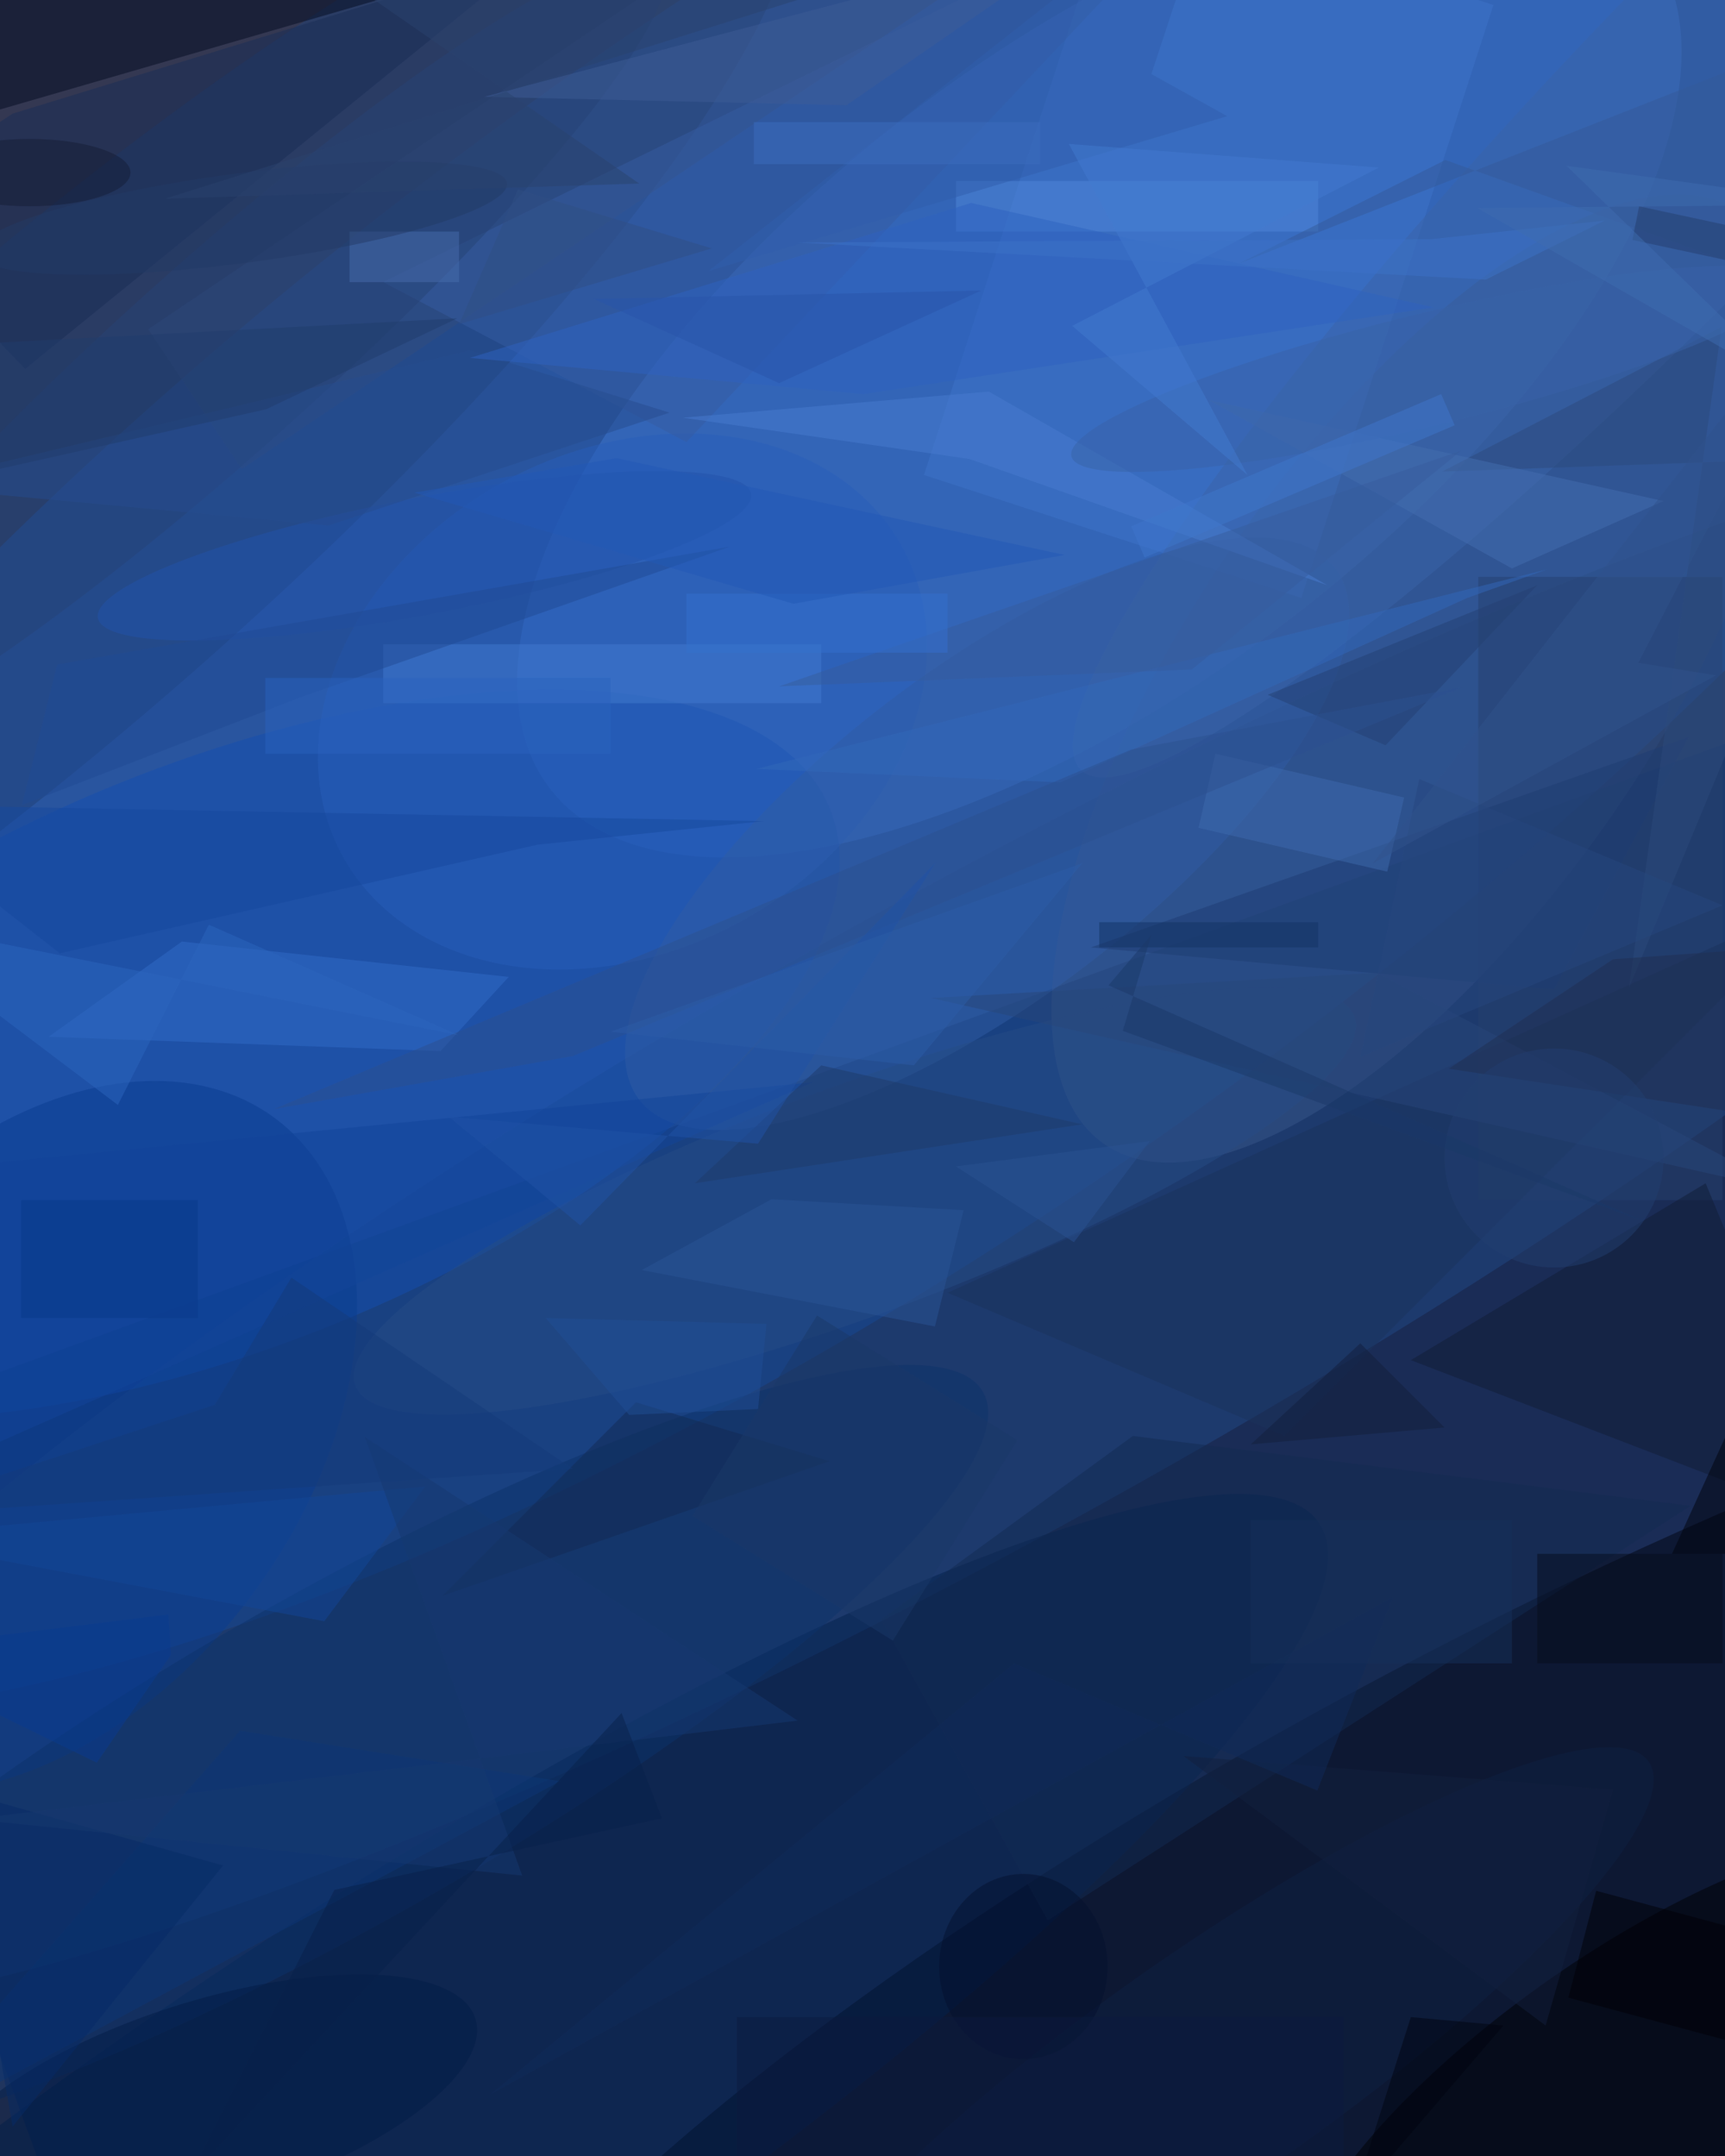 <svg xmlns="http://www.w3.org/2000/svg" viewBox="0 0 1120 1400"><defs/><filter id="a"><feGaussianBlur stdDeviation="12"/></filter><rect width="100%" height="100%" fill="#343852"/><g filter="url(#a)"><g fill-opacity=".5" transform="translate(2.7 2.7) scale(5.469)"><circle r="1" fill="#1e73ed" transform="matrix(-163.509 118.473 -42.036 -58.016 102.4 71.3)"/><path fill="#00215b" d="M33 335.4l-59.6-163.5 239.7-87.3 59.5 163.5z"/><circle r="1" fill="#000413" transform="matrix(16.853 31.83 -129.998 68.83 181 230.1)"/><circle r="1" fill="#3f76d0" transform="rotate(142.5 57.7 43.6) scale(82.222 37.533)"/><circle r="1" fill="#204987" transform="matrix(158.52 -88.957 18.159 32.359 116.1 143.5)"/><circle r="1" fill="#214076" transform="matrix(87.169 -76.579 17.567 19.996 5.2 59)"/><circle r="1" fill="#144fb0" transform="matrix(13.001 32.017 -71.841 29.172 26.2 124.7)"/><circle r="1" fill="#010004" transform="matrix(-9.114 -13.062 38.459 -26.836 192.7 247.5)"/><circle r="1" fill="#03214d" transform="matrix(15.293 23.133 -112.85 74.604 43.3 255)"/><circle r="1" fill="#38578b" transform="rotate(-55.6 160.2 -119.8) scale(67.049 27.607)"/><circle r="1" fill="#0a3c90" transform="matrix(-28.191 37.798 -25.331 -18.892 4 170.1)"/><path fill="#020b21" d="M-16 17l2-31L53-3z"/><circle r="1" fill="#0c326a" transform="matrix(-76.611 43.521 -9.67 -17.022 39.6 208.3)"/><path fill="#3e75ca" d="M154 70.5l-44.8-14.6 22.9-70.4L176.8.1z"/><circle r="1" fill="#285ebb" transform="matrix(-33.142 18.49 -14.449 -25.899 73.4 82.8)"/><circle r="1" fill="#305ca5" transform="matrix(-41.319 31.549 -11.876 -15.554 116.7 98.5)"/><path fill="#354d7d" d="M105.8-21.2l11.1 16.6-88.7 59.8-11.1-16.6z"/><path fill="#27416e" d="M175 68h29v74h-29z"/><path fill="#326dc9" d="M5.3 122.6l46.5 1.7 8.1-8.8-38.8-4.2z"/><path fill="#375ca3" d="M45 33l100-49-64 68z"/><path fill="#111c37" d="M219 181l-52-20 35-21z"/><circle r="1" fill="#274c87" transform="matrix(-59.301 21.907 -4.718 -12.772 101 142.1)"/><circle r="1" fill="#3a65a9" transform="matrix(-75.154 78.138 -12.202 -11.736 203 12.8)"/><path fill="#192d57" d="M63.3-6.1L1 13l-17 11.2L2.5 43.3z"/><path fill="#1f3d72" d="M129 112l55 5 16-30z"/><path fill="#427bd1" d="M45 76h52v7H45z"/><circle r="1" fill="#0f2043" transform="matrix(7.857 11.262 -51.633 36.019 143.6 244.7)"/><circle r="1" fill="#2253aa" transform="matrix(-1.301 -6.828 38.776 -7.391 49.9 65.5)"/><path fill="#1a335d" d="M216 106l-64 64-40-17z"/><circle r="1" fill="#274377" transform="matrix(7.623 8.526 -52.528 46.966 25.5 42)"/><path fill="#5188da" d="M113 21h43v6h-43z"/><path fill="#2d4a7d" d="M219 53.8l-26.1 63 11-78.5-33.2 17.2z"/><path fill="#456fb1" d="M179 67l-36-20 54 12z"/><path fill="#497dd1" d="M157.1 69l-40.2-23-36.3 3.1 34 4.9z"/><path fill="#132a52" d="M104.1 191.8L134 170l66.2 8.3-76.3 49.2z"/><path fill="#122b54" d="M52 189l46-16-23-7z"/><path fill="#0d3677" d="M-16 255l44-50 38 6z"/><path fill="#28477b" d="M110 118l53-3 49 26z"/><circle r="1" fill="#031d47" transform="matrix(3.544 11.449 -31.656 9.799 24.3 249)"/><path fill="#134799" d="M-15 182l53 10 12-16z"/><path fill="#12449a" d="M-16 139l8 35 104-46z"/><path fill="#3f6aaf" d="M166.2 94.2l-2 8.8-22.4-5.2 2-8.8z"/><path fill="#3e5d97" d="M100 12l-43-1 72-19z"/><path fill="#486cae" d="M41 27h13v6H41z"/><path fill="#070c1c" d="M182 184h22v13h-22z"/><path fill="#17499e" d="M90.2 97L-16 95l22.6 17.7 56.7-12.9z"/><path fill="#254173" d="M182 69l-18 19-14-6z"/><circle r="1" fill="#3963a9" transform="rotate(-13.7 264.9 -683) scale(43.844 6.672)"/><path fill="#2a5496" d="M113.9 143.2l-3.4 13.8-34.8-6.7 15.4-8.4z"/><path fill="#274c8e" d="M79 48.5l-23.7-7.4L-12 57.2l50.5 4.7z"/><path fill="#204b95" d="M6.3 78.4l79.9-14-51 17.9L2.1 95.1z"/><path fill="#1e3a6b" d="M97 126l31 7-46 7z"/><path fill="#2e63c0" d="M55.3 42l46.7 4.3L169.7 36l-54.9-12.4z"/><path fill="#202e53" d="M191 113.4l15.4-1.1.7 19.5-35.6-5.4z"/><path fill="#3368ba" d="M125.4 92.4l-36.1-1.6 93.9-23.7-9.5 3.4z"/><path fill="#2c5190" d="M67.5 124.9l105.6-43.8-39.3 7.4L32 131.2z"/><path fill="#305eac" d="M136.2 8.3l8-24.3-60.6 47.7 61.6-18.4z"/><path fill="#062a67" d="M26 221L1 252l-7-40z"/><path fill="#173971" d="M42.8 170.1l51.4 33.7-98.1 11.7 65.4 6.7z"/><path fill="#2c66be" d="M13.5 130.7l10.8-21.4 29.6 13.1-69.9-14z"/><circle r="1" fill="#233a67" transform="matrix(.696 5.285 -31.505 4.148 28.2 25.4)"/><path fill="#345b9a" d="M146.6 30.8l24.5-12.3 44.5 16L219 2.3z"/><path fill="#3e76cd" d="M135.4 65.7l-1.6-3.7 36.8-15.7 1.6 3.7z"/><path fill="#26477f" d="M161 125l7-33 36 15z"/><path fill="#153b7a" d="M25 166.3l9.1-15.1 33.4 22.7-82.9 5.7z"/><path fill="#000107" d="M205 241.9l-19.3-5.2L189 224l19.3 5.2z"/><path fill="#01030d" d="M198 184h21v-46z"/><path fill="#13203e" d="M140 208l43 32 8-28z"/><path fill="#203c6c" d="M53.8 37.3L-16 41l3.3 16.9 43.8-9.8z"/><path fill="#08388a" d="M2 142h21v14H2z"/><path fill="#365c9e" d="M92 81l49-2 32-26z"/><path fill="#1b3969" d="M120.3 170.5l-14.8 23.8-23.8-14.8 14.8-23.8z"/><path fill="#214f96" d="M64.3 156l26.2.7-1 10.1-15.3.7z"/><path fill="#2a62bf" d="M31 80h41v9H31z"/><ellipse cx="3" cy="20" fill="#141c37" rx="12" ry="4"/><path fill="#31538c" d="M194 78.2l9.2 1.5-40.7 22.3L219 29.9z"/><path fill="#3d6cbe" d="M89 14h34v5H89z"/><path fill="#3571cf" d="M81 70h31v7H81z"/><path fill="#121f3c" d="M148 171l23-2-10-10z"/><path fill="#09214a" d="M73.3 202.9l-51.5 55.4 17.4-34.4 38.9-8.5z"/><path fill="#427ad0" d="M147.6 55.9l-21.2-39.3 36.8 2.8-36.4 18.8z"/><ellipse cx="121" cy="233" fill="#05102f" rx="10" ry="11"/><path fill="#2358b7" d="M93.7 71.2l32.2-5.8-53.2-11.5-24 4.1z"/><circle cx="184" cy="137" r="13" fill="#223f70"/><path fill="#2053a6" d="M68.4 145l42.2-43.1-21.1 33.4-36.7-3.2z"/><path fill="#2955aa" d="M116 34l-46 1 22 10z"/><path fill="#304e85" d="M84 29l-30 9 7-16z"/><path fill="#010511" d="M167 239l11 1-18 21z"/><path fill="#2b426f" d="M19.1 23.1l56.3-1.8L21.6-16h121.9z"/><path fill="#2c5ca8" d="M108 126l20-24-56 20z"/><path fill="#123264" d="M130 109h26v3h-26z"/><path fill="#3d73c8" d="M190 25.7l-20.5 2.2-75.3.4 81.7 4.4z"/><path fill="#102a58" d="M164.9 189.1L57.7 248.2l62.2-51.2 36 15.1z"/><path fill="#16305b" d="M148 180h31v17h-31z"/><path fill="#083b91" d="M11 208.8l-27-13.2 35.5-4.4.3 4.8z"/><path fill="#0c1b3f" d="M87 239h72v17H87z"/><path fill="#1b3868" d="M132.8 121.9l3.4-11.4-5.1 6 63.5 28z"/><path fill="#2a5392" d="M113 138l23-3-9 12z"/><path fill="#243f6e" d="M194.1 24l18.6 4-.8 4-18.6-4z"/><path fill="#3f6cb1" d="M185.5 19.2l33.5 4.6-44.1.4L213 46z"/></g></g></svg>